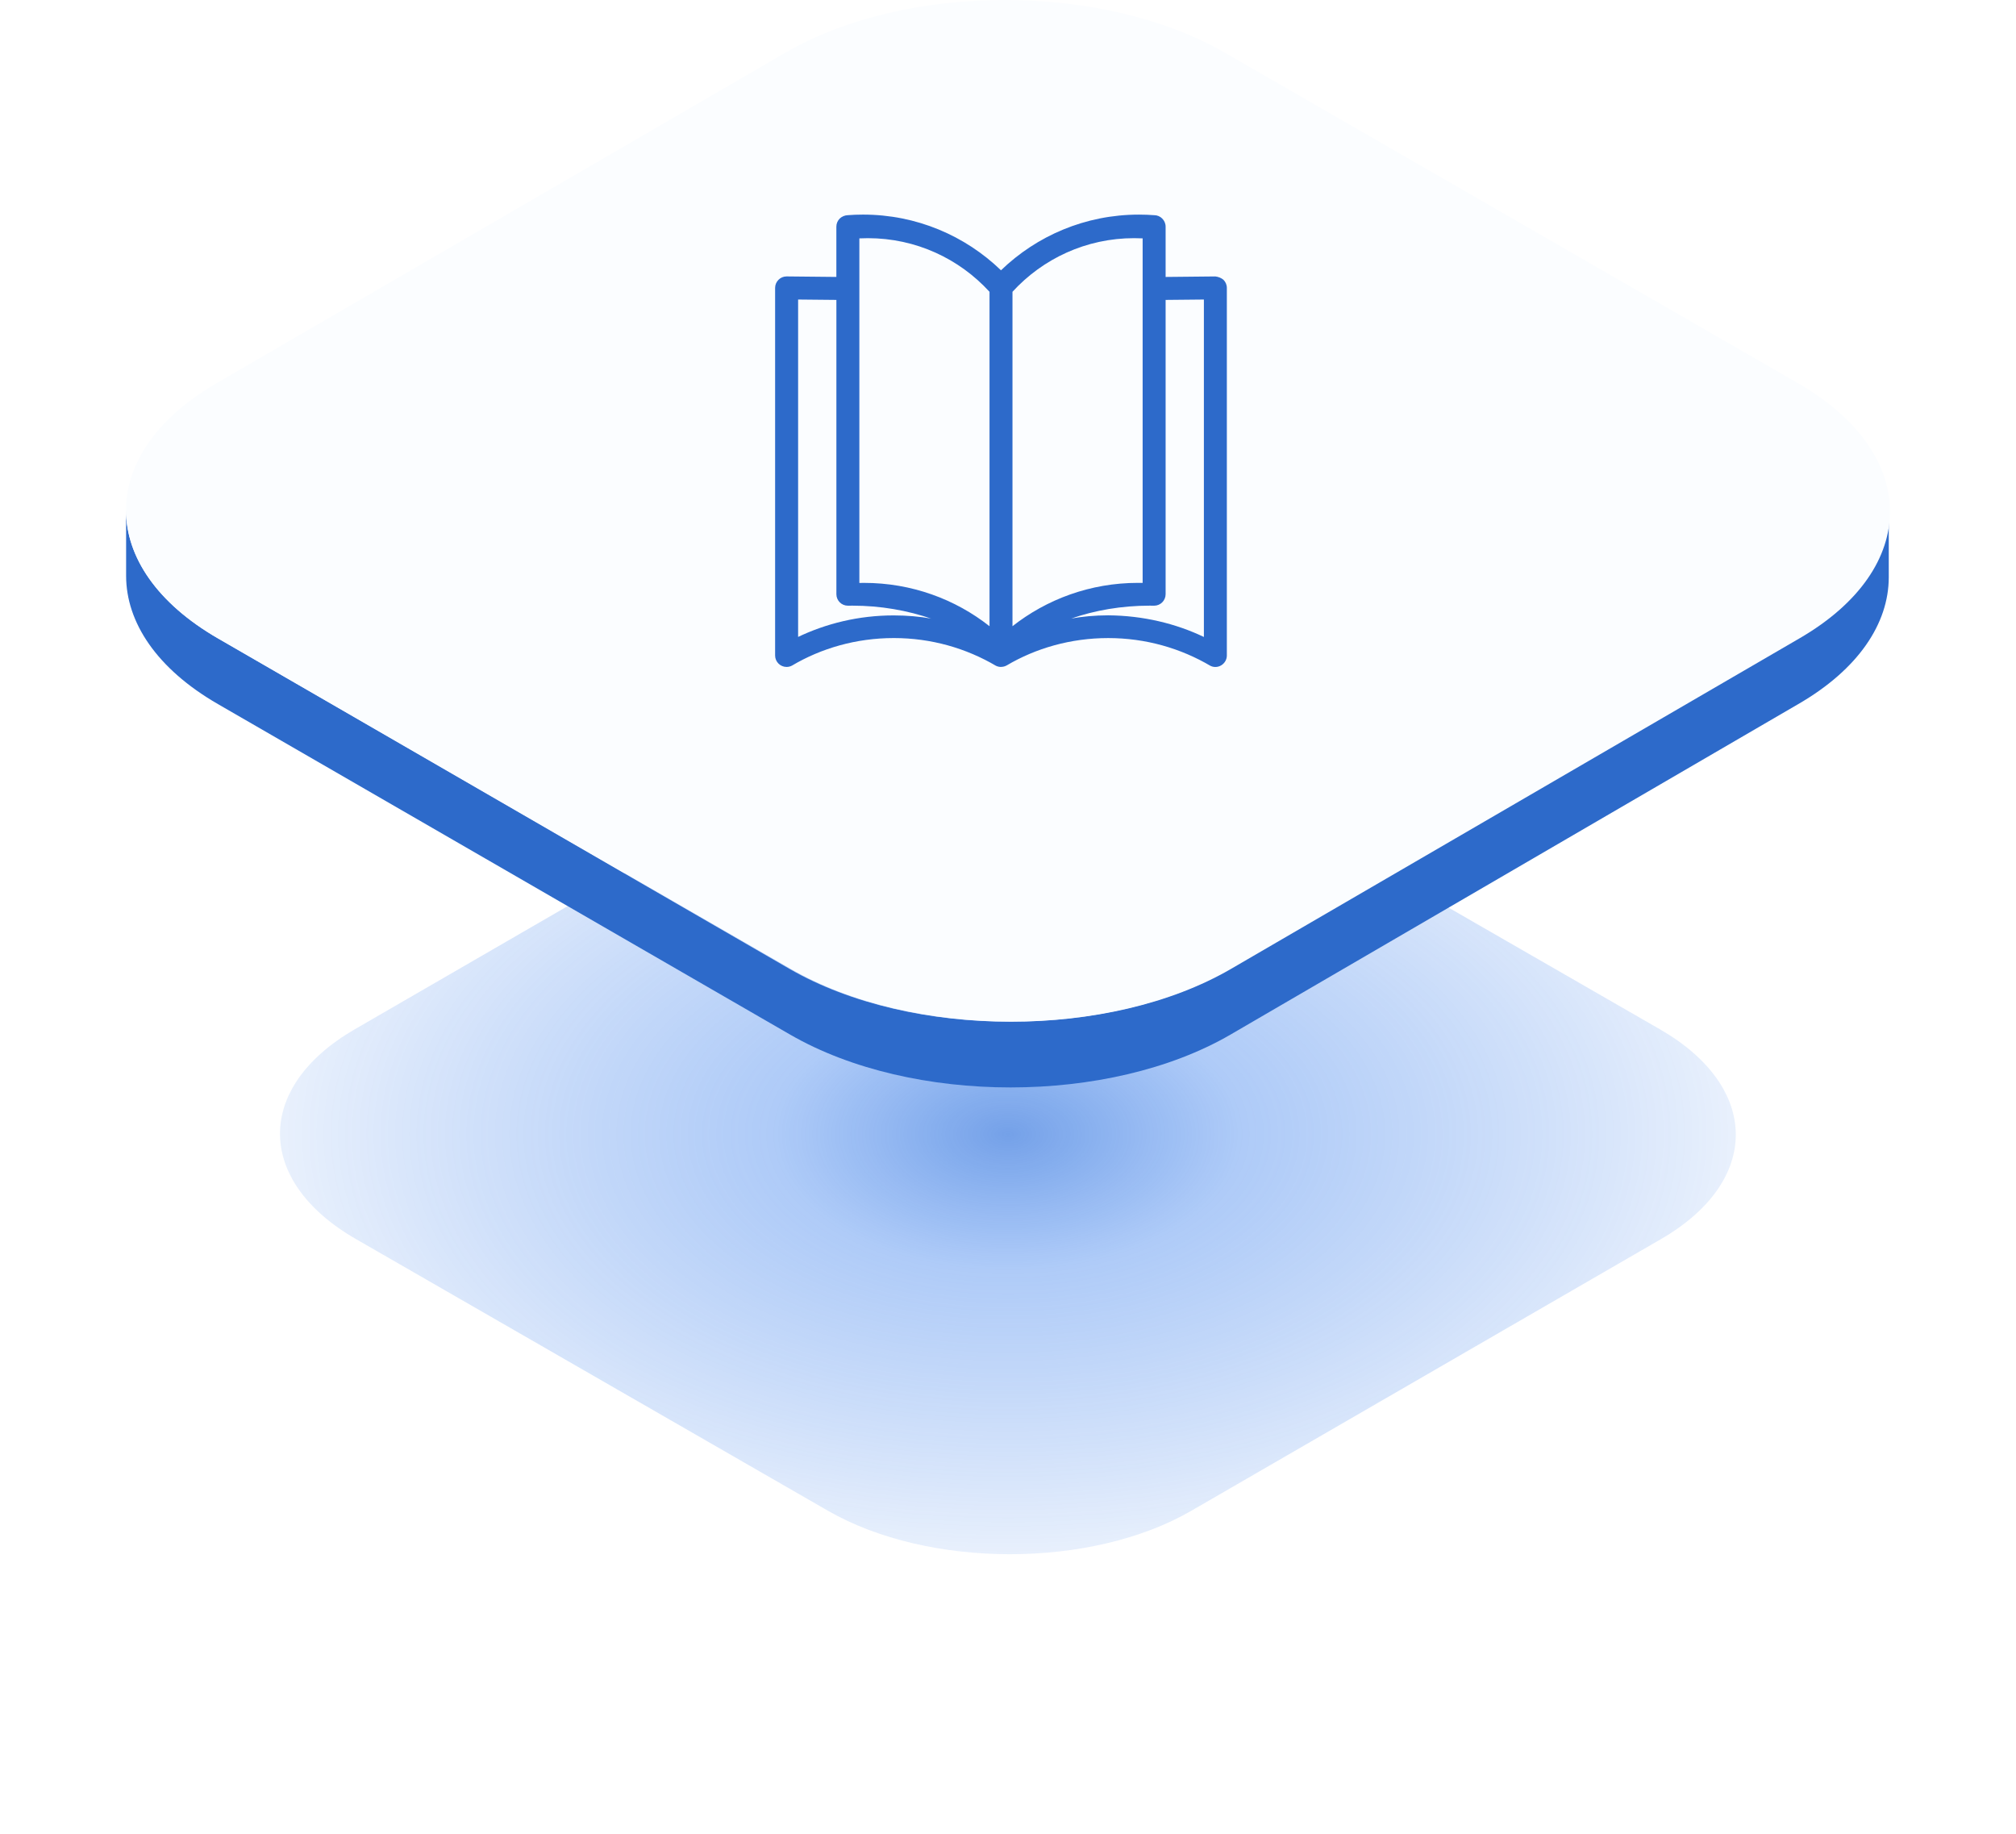 <svg width="144" height="131" viewBox="0 0 144 131" fill="none" xmlns="http://www.w3.org/2000/svg">
<g clip-path="url(#clip0_13_348)">
<g filter="url(#filter0_f_13_348)">
<path d="M118.566 73.511C125.757 77.651 125.796 84.349 118.653 88.489L85.1 107.895C77.957 112.035 66.337 112.035 59.136 107.895L25.418 88.489C18.227 84.349 18.188 77.651 25.34 73.511L58.884 54.105C66.027 49.965 77.657 49.965 84.848 54.105L118.566 73.511Z" fill="url(#paint0_radial_13_348)" fill-opacity="0.6"/>
</g>
<path d="M128.447 45.59L87.836 69.202C79.188 74.225 65.108 74.225 56.401 69.202L15.567 45.59C11.19 43.055 8.996 39.722 9.008 36.425V41.119C9.008 44.44 11.19 47.761 15.567 50.285L56.448 73.896C65.154 78.919 79.223 78.919 87.883 73.896L128.447 50.285C132.753 47.797 134.901 44.522 134.912 41.248V36.554C134.947 39.828 132.8 43.091 128.447 45.59Z" fill="#2D6ACA"/>
<path d="M128.441 27.376C137.147 32.411 137.194 40.567 128.535 45.59L87.924 69.201C79.276 74.224 65.195 74.224 56.489 69.201L15.561 45.59C6.854 40.567 6.807 32.411 15.455 27.376L56.078 3.776C64.726 -1.259 78.795 -1.259 87.513 3.776L128.441 27.376Z" fill="#FBFDFF"/>
<path d="M87.389 19.98C87.228 19.851 87.028 19.765 86.808 19.743H86.804L83.258 19.779V16.189C83.258 15.961 83.165 15.757 83.016 15.608C82.87 15.46 82.667 15.368 82.443 15.368C82.44 15.368 82.435 15.368 82.432 15.368C82.108 15.342 81.732 15.327 81.351 15.327C77.522 15.327 74.047 16.843 71.495 19.308L71.499 19.304C68.951 16.843 65.476 15.326 61.646 15.326C61.266 15.326 60.888 15.341 60.516 15.37L60.565 15.367C60.339 15.374 60.135 15.463 59.982 15.607C59.833 15.755 59.74 15.96 59.74 16.188V19.778L56.194 19.742C56.191 19.742 56.186 19.742 56.182 19.742C55.958 19.742 55.755 19.833 55.609 19.98C55.459 20.128 55.365 20.334 55.365 20.562V46.812C55.365 47.265 55.733 47.632 56.185 47.632C56.328 47.632 56.461 47.596 56.578 47.532L56.574 47.534C58.656 46.3 61.163 45.569 63.842 45.569C66.514 45.569 69.016 46.296 71.162 47.563L71.095 47.526C71.159 47.563 71.232 47.592 71.31 47.61L71.315 47.611C71.346 47.619 71.381 47.625 71.418 47.628H71.42H71.424L71.5 47.633L71.514 47.628C71.656 47.627 71.791 47.589 71.907 47.523L71.903 47.526C73.982 46.296 76.484 45.57 79.156 45.57C81.835 45.57 84.343 46.3 86.492 47.572L86.425 47.534C86.537 47.598 86.67 47.635 86.812 47.635C86.968 47.635 87.113 47.59 87.236 47.514L87.233 47.516C87.473 47.37 87.632 47.11 87.632 46.814V20.564C87.632 20.336 87.539 20.129 87.388 19.981L87.389 19.98ZM61.383 17.025C61.564 17.015 61.777 17.01 61.991 17.01C65.427 17.01 68.519 18.482 70.672 20.832L70.68 20.84V44.724C68.237 42.795 65.112 41.629 61.716 41.629C61.599 41.629 61.482 41.63 61.365 41.634H61.383V17.025ZM57.008 45.492V21.392L59.742 21.419V42.438C59.742 42.889 60.109 43.257 60.56 43.258C60.657 43.256 60.77 43.255 60.884 43.255C62.89 43.255 64.817 43.591 66.613 44.213L66.491 44.175C65.693 44.033 64.775 43.952 63.837 43.952C61.355 43.952 59.007 44.52 56.914 45.533L57.009 45.491L57.008 45.492ZM72.32 20.839C74.481 18.482 77.574 17.009 81.01 17.009C81.223 17.009 81.437 17.014 81.647 17.025L81.617 17.024V41.631C81.518 41.629 81.401 41.628 81.284 41.628C77.888 41.628 74.763 42.794 72.29 44.746L72.32 44.723V20.839ZM85.992 45.492C83.99 44.533 81.641 43.964 79.163 43.946H79.156C78.221 43.946 77.307 44.03 76.419 44.191L76.512 44.177C78.184 43.593 80.111 43.255 82.118 43.255C82.231 43.255 82.344 43.256 82.456 43.258H82.44C82.891 43.257 83.258 42.89 83.258 42.438V21.419L85.992 21.392V45.492Z" fill="#2D6ACA"/>
</g>
<defs>
<filter id="filter0_f_13_348" x="0" y="31" width="143.985" height="100" filterUnits="userSpaceOnUse" color-interpolation-filters="sRGB">
<feFlood flood-opacity="0" result="BackgroundImageFix"/>
<feBlend mode="normal" in="SourceGraphic" in2="BackgroundImageFix" result="shape"/>
<feGaussianBlur stdDeviation="10" result="effect1_foregroundBlur_13_348"/>
</filter>
<radialGradient id="paint0_radial_13_348" cx="0" cy="0" r="1" gradientUnits="userSpaceOnUse" gradientTransform="translate(71.993 81) rotate(90) scale(30 51.993)">
<stop stop-color="#1762D9"/>
<stop offset="0.321" stop-color="#1F6EEB" stop-opacity="0.6"/>
<stop offset="1" stop-color="#0058E3" stop-opacity="0.15"/>
</radialGradient>
<clipPath id="clip0_13_348">
<rect width="144" height="131" fill="white"/>
</clipPath>
</defs>
</svg>
